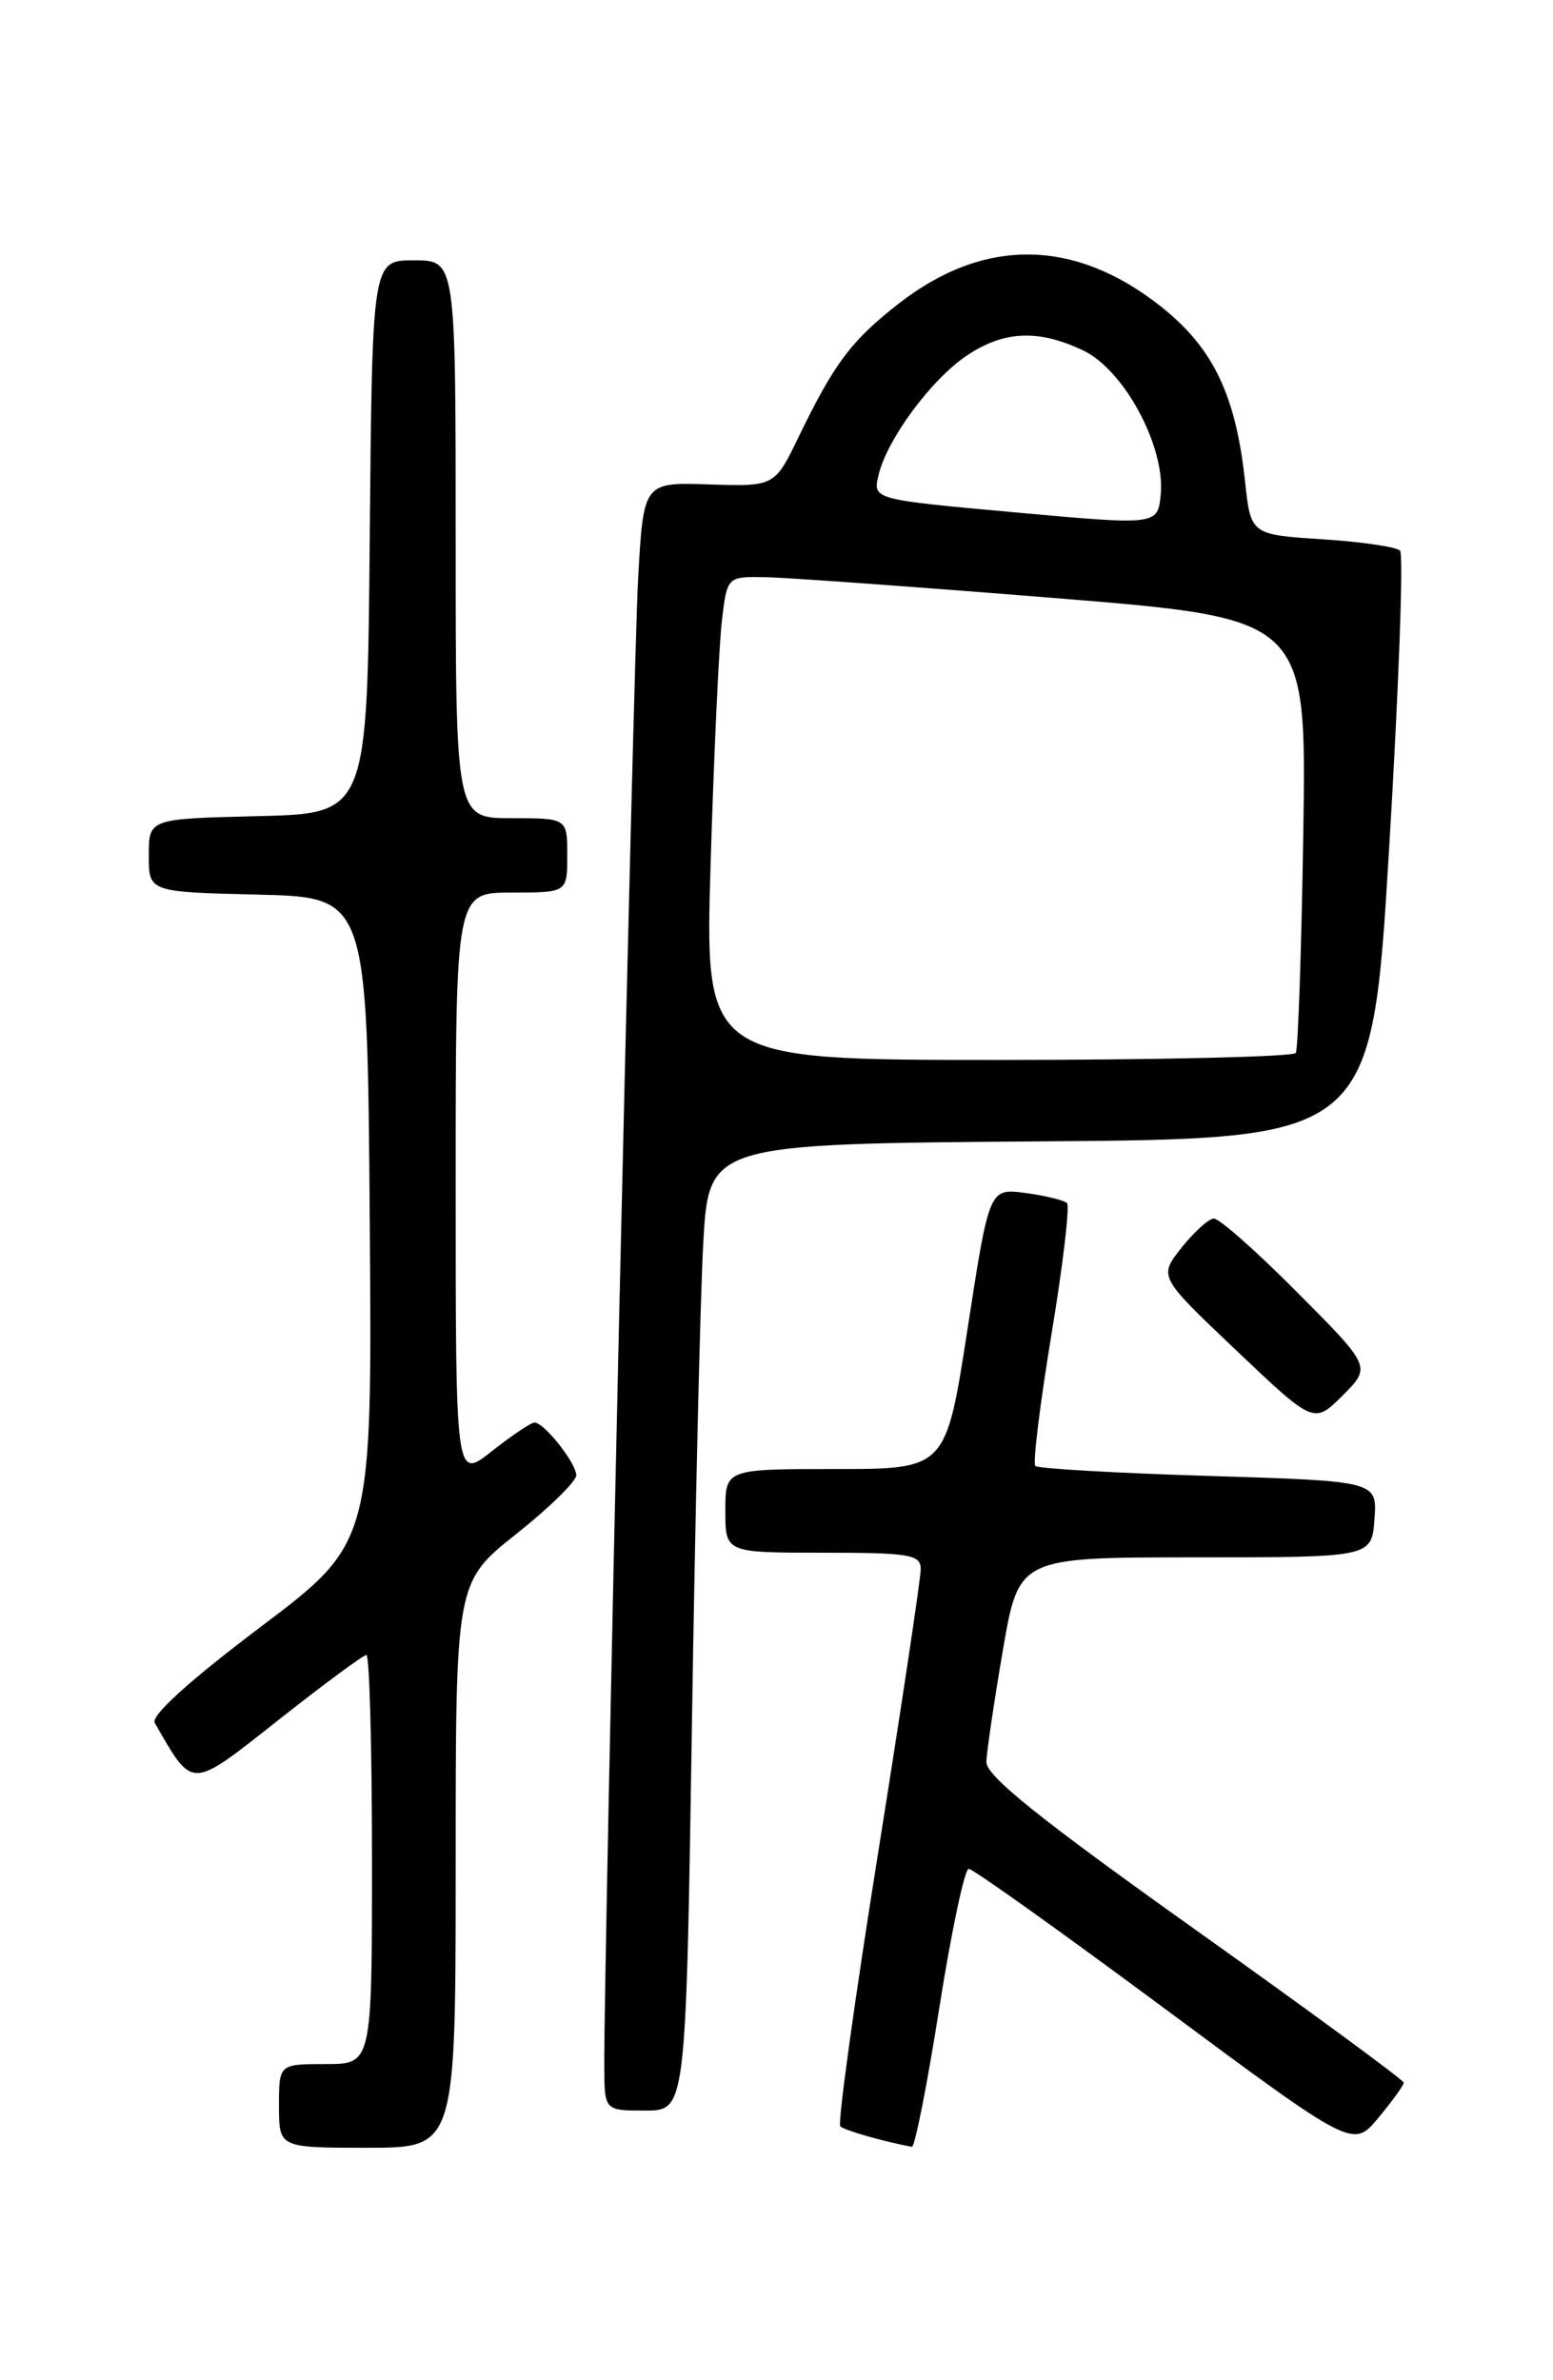 <?xml version="1.0" encoding="UTF-8" standalone="no"?>
<!DOCTYPE svg PUBLIC "-//W3C//DTD SVG 1.1//EN" "http://www.w3.org/Graphics/SVG/1.1/DTD/svg11.dtd" >
<svg xmlns="http://www.w3.org/2000/svg" xmlns:xlink="http://www.w3.org/1999/xlink" version="1.1" viewBox="0 0 167 256">
 <g >
 <path fill="currentColor"
d=" M 49.00 200.59 C 49.00 170.17 49.00 170.17 55.50 165.00 C 59.08 162.16 61.99 159.30 61.97 158.66 C 61.93 157.32 58.51 153.00 57.48 153.00 C 57.10 153.00 55.04 154.39 52.89 156.08 C 49.00 159.17 49.00 159.17 49.00 127.58 C 49.00 96.00 49.00 96.00 55.00 96.00 C 61.00 96.00 61.00 96.00 61.00 92.00 C 61.00 88.00 61.00 88.00 55.00 88.00 C 49.00 88.00 49.00 88.00 49.00 58.00 C 49.00 28.00 49.00 28.00 44.51 28.00 C 40.03 28.00 40.03 28.00 39.76 57.75 C 39.50 87.50 39.50 87.50 27.75 87.78 C 16.00 88.06 16.00 88.06 16.00 92.00 C 16.00 95.94 16.00 95.94 27.75 96.22 C 39.50 96.50 39.50 96.50 39.76 131.21 C 40.03 165.92 40.03 165.92 27.99 175.01 C 20.32 180.80 16.20 184.54 16.64 185.30 C 20.81 192.54 20.36 192.55 29.96 184.98 C 34.82 181.14 39.07 178.00 39.40 178.00 C 39.73 178.00 40.00 187.90 40.00 200.00 C 40.00 222.00 40.00 222.00 35.00 222.00 C 30.00 222.00 30.00 222.00 30.00 226.50 C 30.00 231.00 30.00 231.00 39.50 231.00 C 49.00 231.00 49.00 231.00 49.00 200.59 Z  M 101.00 216.00 C 102.30 207.75 103.73 201.00 104.17 201.00 C 104.62 201.00 114.09 207.76 125.24 216.03 C 145.50 231.06 145.50 231.06 148.22 227.78 C 149.72 225.98 150.95 224.28 150.95 224.00 C 150.95 223.72 140.84 216.30 128.48 207.50 C 111.74 195.58 106.03 190.99 106.07 189.50 C 106.10 188.40 106.90 183.00 107.84 177.50 C 109.56 167.50 109.56 167.50 128.53 167.50 C 147.50 167.50 147.50 167.50 147.80 163.40 C 148.10 159.30 148.10 159.30 129.98 158.74 C 120.01 158.44 111.62 157.95 111.33 157.67 C 111.05 157.38 111.83 151.04 113.06 143.56 C 114.30 136.09 115.05 129.72 114.74 129.40 C 114.42 129.09 112.41 128.60 110.27 128.31 C 106.38 127.79 106.38 127.79 104.05 142.89 C 101.72 158.00 101.72 158.00 89.86 158.00 C 78.00 158.00 78.00 158.00 78.00 162.50 C 78.00 167.00 78.00 167.00 88.50 167.00 C 97.83 167.00 99.00 167.20 99.01 168.75 C 99.02 169.71 96.95 183.47 94.42 199.33 C 91.89 215.18 90.06 228.40 90.36 228.69 C 90.79 229.13 95.12 230.36 98.06 230.90 C 98.37 230.95 99.70 224.25 101.00 216.00 Z  M 74.40 185.75 C 74.75 163.06 75.30 139.67 75.62 133.76 C 76.22 123.03 76.22 123.03 111.86 122.76 C 147.50 122.50 147.50 122.50 149.38 91.22 C 150.42 74.01 150.94 59.61 150.55 59.22 C 150.16 58.82 146.39 58.27 142.17 58.00 C 134.50 57.50 134.50 57.50 133.88 51.74 C 132.88 42.46 130.44 37.40 124.83 32.96 C 115.55 25.62 105.81 25.51 96.66 32.64 C 91.57 36.60 89.72 39.06 85.92 46.91 C 83.30 52.33 83.30 52.33 76.25 52.10 C 69.20 51.87 69.20 51.87 68.62 62.19 C 68.10 71.47 64.93 210.74 64.98 222.25 C 65.00 227.00 65.00 227.00 69.38 227.00 C 73.76 227.00 73.76 227.00 74.40 185.75 Z  M 139.50 139.00 C 135.13 134.60 131.09 131.02 130.52 131.06 C 129.96 131.09 128.39 132.51 127.04 134.21 C 124.59 137.31 124.59 137.31 132.94 145.24 C 141.29 153.17 141.29 153.17 144.38 150.09 C 147.46 147.00 147.46 147.00 139.50 139.00 Z  M 76.42 92.75 C 76.77 81.06 77.32 69.36 77.63 66.75 C 78.19 62.00 78.19 62.00 82.34 62.08 C 84.63 62.12 98.65 63.13 113.50 64.33 C 140.50 66.51 140.50 66.51 140.15 89.50 C 139.95 102.15 139.59 112.84 139.34 113.25 C 139.09 113.66 124.68 114.00 107.32 114.00 C 75.77 114.00 75.77 114.00 76.42 92.75 Z  M 109.18 55.11 C 93.85 53.72 93.85 53.72 94.47 51.11 C 95.38 47.26 100.10 40.85 103.94 38.26 C 107.94 35.56 111.67 35.40 116.49 37.70 C 120.88 39.79 125.30 48.00 124.82 53.15 C 124.50 56.50 124.50 56.50 109.18 55.11 Z "/>
</g>
</svg>